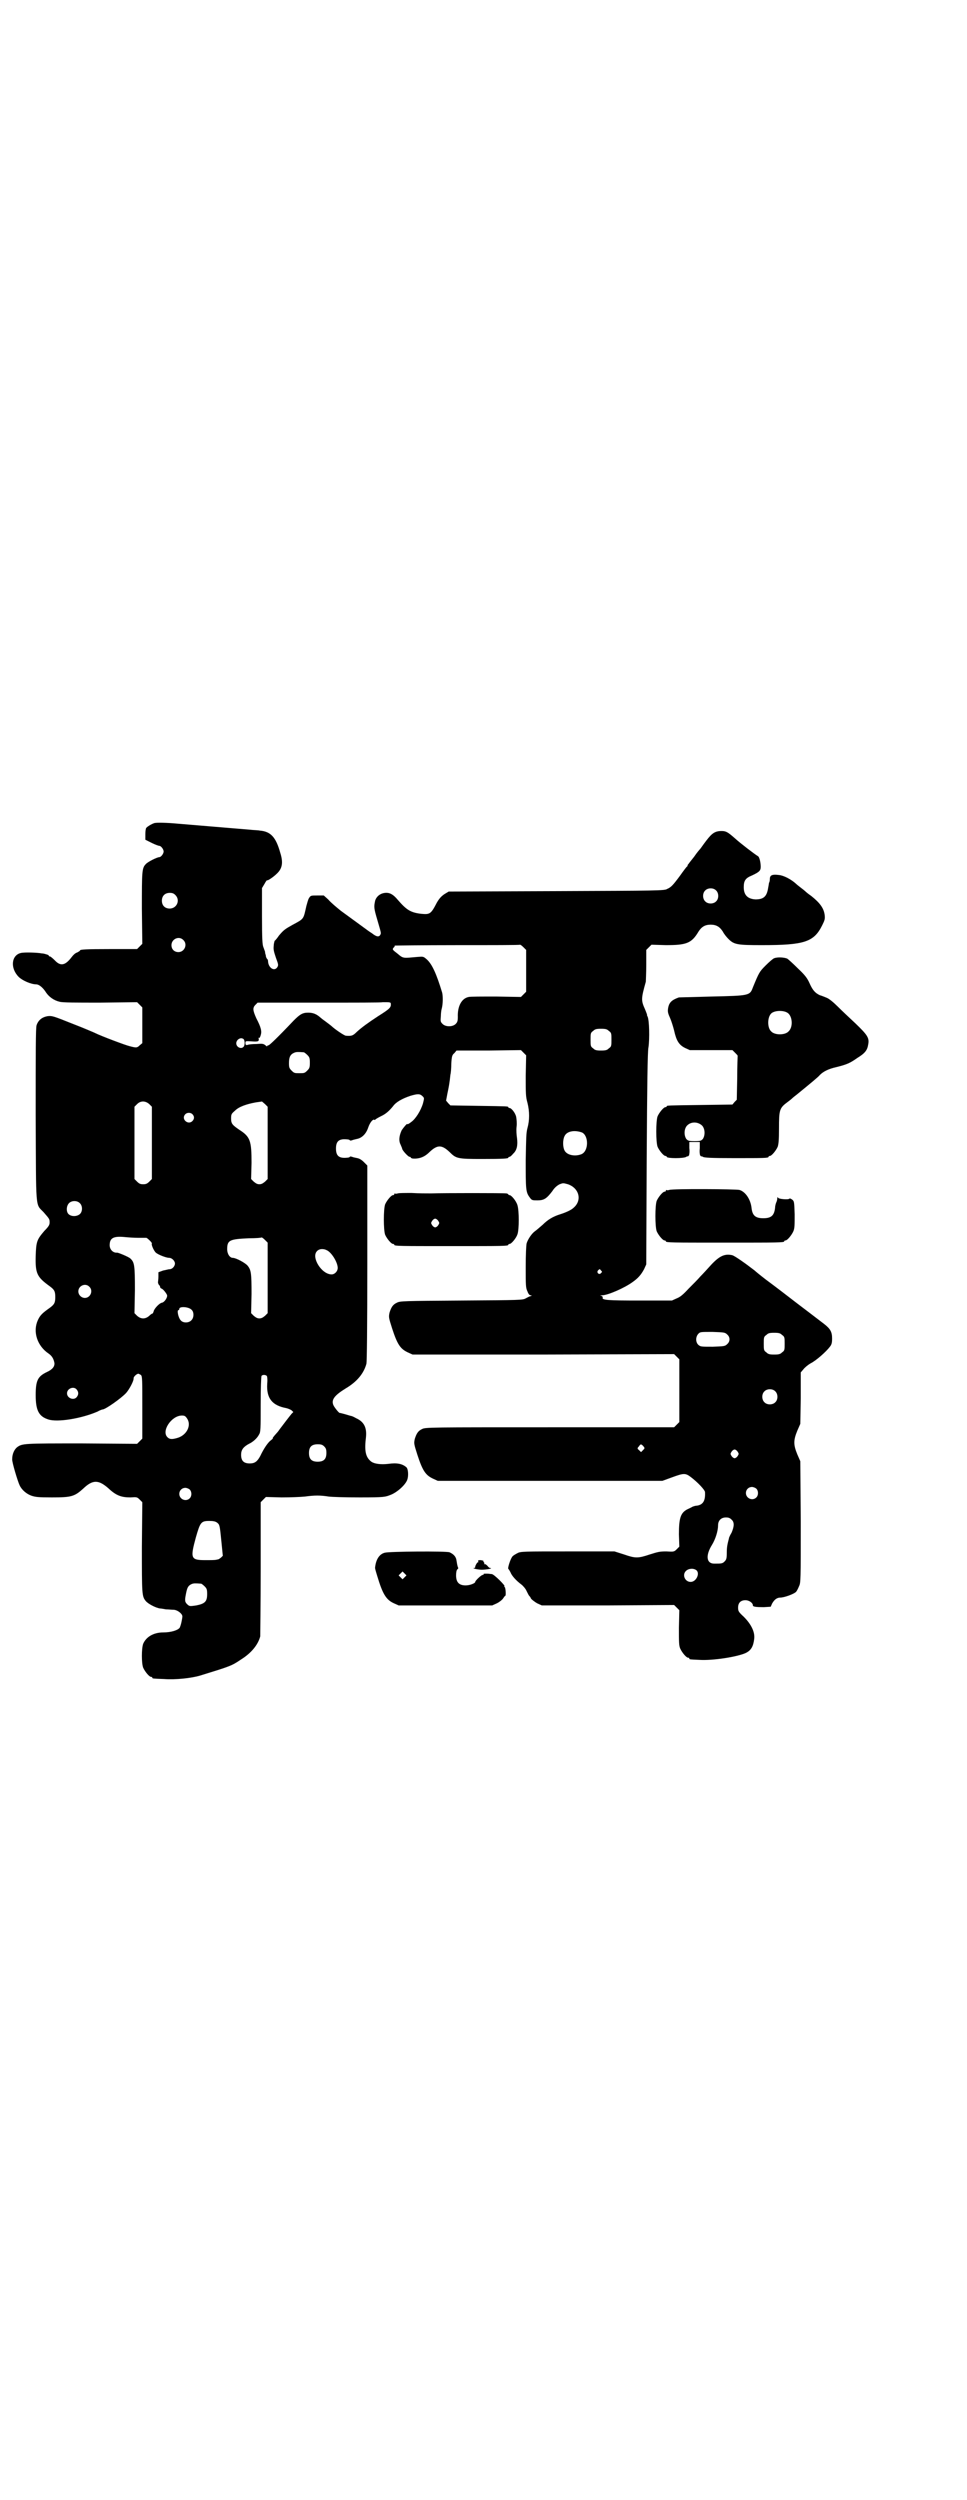 <?xml version="1.0" standalone="no"?>
<!DOCTYPE svg PUBLIC "-//W3C//DTD SVG 20010904//EN"
 "http://www.w3.org/TR/2001/REC-SVG-20010904/DTD/svg10.dtd">
<svg version="1.0" xmlns="http://www.w3.org/2000/svg"
 width="1111pt" height="2870pt" viewBox="0 0 1111 2870"
 preserveAspectRatio="xMidYMid meet">
<g transform="translate(0,2870) scale(0.5,-0.5)"
fill="#000000" stroke="none">
<path d="M354 3850 c-6 -2 -16 -8 -18 -11 -1 -1 -2 -7 -2 -14 l0 -13 14 -7 c8
-4 16 -7 18 -7 4 0 10 -8 10 -13 0 -5 -6 -13 -10 -13 -5 0 -27 -11 -31 -16 -9
-9 -9 -17 -9 -102 l1 -81 -6 -6 -6 -6 -60 0 c-58 0 -71 -1 -71 -3 0 -1 -3 -3
-7 -5 -4 -1 -9 -6 -12 -10 -15 -20 -26 -22 -39 -8 -5 5 -10 9 -11 9 -2 0 -3 1
-3 2 0 1 -2 2 -6 3 -3 1 -7 2 -10 2 -10 2 -40 3 -48 1 -22 -5 -25 -35 -5 -55
8 -8 28 -17 40 -17 6 0 14 -6 21 -16 8 -13 20 -21 33 -24 7 -2 37 -2 94 -2
l84 1 6 -6 6 -6 0 -41 0 -41 -6 -5 c-6 -6 -8 -6 -23 -2 -9 2 -65 23 -79 30 -2
1 -25 11 -51 21 -45 18 -48 19 -58 18 -13 -2 -22 -9 -26 -21 -2 -7 -2 -60 -2
-206 1 -223 -1 -203 18 -223 14 -16 14 -16 14 -24 0 -5 -2 -9 -12 -19 -17 -20
-19 -24 -20 -58 -1 -40 3 -48 32 -69 11 -8 13 -12 13 -25 0 -13 -2 -17 -13
-25 -17 -12 -22 -17 -27 -28 -12 -26 -2 -59 25 -77 7 -5 11 -11 13 -21 1 -8
-4 -15 -17 -21 -21 -10 -26 -19 -26 -53 0 -35 7 -49 29 -56 21 -7 76 2 113 18
5 3 11 5 12 5 6 0 42 25 54 38 7 8 18 28 17 34 0 3 7 10 11 10 1 0 4 -2 6 -3
3 -4 3 -10 3 -75 l0 -71 -6 -6 -6 -6 -127 1 c-134 0 -137 0 -149 -9 -6 -5 -11
-15 -11 -27 -1 -6 13 -52 17 -60 5 -11 16 -20 27 -24 9 -3 15 -4 47 -4 45 0
52 2 72 20 22 21 35 21 58 1 18 -17 30 -21 51 -21 14 1 15 1 21 -5 l6 -6 -1
-103 c0 -109 0 -113 9 -124 6 -7 24 -16 33 -17 2 0 8 -1 13 -2 6 0 14 -1 19
-1 9 -1 20 -10 19 -16 0 -2 -1 -7 -2 -12 -1 -5 -3 -11 -4 -13 -4 -6 -20 -11
-38 -11 -22 0 -39 -10 -46 -26 -4 -11 -4 -45 0 -55 4 -9 14 -21 18 -21 2 0 3
-1 3 -2 0 -2 1 -2 27 -3 26 -2 63 2 83 8 68 21 72 22 94 37 24 15 39 34 44 53
0 3 1 74 1 157 l0 151 6 6 6 6 36 -1 c21 0 44 1 54 2 22 3 35 3 54 0 8 -1 37
-2 72 -2 57 0 58 1 71 6 15 6 34 23 38 35 3 9 2 24 -2 28 -9 8 -21 11 -42 8
-17 -2 -33 0 -40 6 -12 10 -15 24 -11 56 2 22 -5 35 -23 43 -5 3 -10 5 -11 5
-1 0 -7 2 -14 4 -7 2 -12 3 -12 3 -1 -2 -13 13 -15 18 -5 12 2 22 28 38 27 16
42 35 48 57 1 5 2 81 2 231 l0 224 -8 8 c-5 5 -10 8 -15 9 -5 1 -10 2 -12 3
-3 1 -5 1 -5 0 -1 -1 -3 -2 -6 -2 -19 -2 -26 4 -26 21 0 17 7 23 26 21 3 0 5
-1 6 -2 0 -1 2 -1 5 0 2 1 7 2 11 3 11 2 21 11 26 26 4 12 11 20 14 18 1 -1 2
0 3 1 1 1 6 4 12 7 11 5 19 12 28 23 7 10 22 18 40 24 17 5 22 5 28 -1 4 -4 4
-4 1 -16 -5 -17 -17 -36 -27 -43 -5 -4 -9 -6 -9 -5 0 3 -9 -8 -13 -14 -6 -13
-7 -24 -3 -32 2 -5 4 -9 4 -10 0 -4 14 -19 17 -19 2 0 3 -1 3 -2 0 -1 2 -1 4
-2 15 -1 27 3 39 15 18 17 28 17 46 0 15 -15 18 -16 74 -16 51 0 61 1 61 3 0
1 1 2 3 2 1 0 5 3 8 7 9 8 11 20 9 36 -1 6 -2 18 -1 26 1 8 0 18 -1 23 -2 9
-11 20 -15 20 -2 0 -3 1 -3 2 0 2 -2 2 -69 3 l-64 1 -5 5 -5 6 3 16 c3 14 5
24 7 44 1 3 2 15 2 25 1 17 2 20 7 24 l5 6 74 0 74 1 6 -6 6 -6 -1 -47 c0 -41
0 -48 4 -62 5 -20 5 -40 0 -58 -3 -11 -3 -22 -4 -74 0 -66 0 -73 9 -85 5 -7 6
-7 18 -7 15 0 21 4 34 21 5 8 11 13 17 16 8 3 8 3 19 0 26 -9 33 -37 13 -54
-5 -5 -18 -11 -31 -15 -16 -5 -28 -12 -40 -24 -7 -6 -15 -13 -18 -15 -7 -5
-16 -18 -19 -28 -1 -6 -2 -25 -2 -55 0 -41 0 -47 4 -55 2 -6 5 -9 7 -9 4 0 3
-1 0 -2 -2 0 -7 -3 -11 -5 -7 -4 -12 -4 -148 -5 -132 -1 -141 -1 -148 -5 -9
-4 -13 -10 -17 -23 -2 -10 -2 -11 6 -36 12 -37 19 -47 36 -55 l11 -5 300 0
301 1 6 -6 6 -6 0 -72 0 -72 -6 -6 -6 -6 -286 0 c-273 0 -286 0 -293 -4 -9 -4
-13 -10 -17 -23 -2 -10 -2 -11 6 -36 12 -37 19 -47 36 -55 l11 -5 258 0 258 0
22 8 c27 10 31 10 43 1 16 -12 33 -30 33 -35 1 -19 -4 -29 -19 -31 -4 0 -9 -2
-11 -3 -1 -1 -6 -3 -10 -5 -16 -8 -20 -20 -20 -58 l1 -28 -6 -6 c-6 -6 -7 -6
-24 -5 -15 0 -19 -1 -38 -7 -27 -9 -33 -9 -59 0 l-22 7 -107 0 c-101 0 -109 0
-116 -4 -4 -2 -9 -5 -11 -7 -5 -5 -12 -28 -10 -29 1 -1 3 -4 5 -8 3 -8 13 -19
25 -28 4 -3 10 -10 12 -15 3 -6 5 -10 6 -11 1 -1 3 -3 4 -6 2 -3 9 -8 14 -11
l11 -5 152 0 152 1 6 -6 6 -6 -1 -40 c0 -33 0 -41 3 -48 4 -9 14 -21 18 -21 2
0 3 -1 3 -2 0 -2 0 -2 23 -3 31 -2 88 7 107 16 12 6 17 15 19 32 2 15 -6 33
-24 51 -12 11 -13 13 -13 21 0 11 6 17 17 17 8 0 17 -6 17 -12 0 -3 7 -4 25
-4 l16 1 3 7 c5 9 11 14 19 14 9 0 31 8 36 13 2 2 5 8 7 13 4 8 4 13 4 148
l-1 139 -7 16 c-9 22 -9 32 0 54 l7 16 1 59 0 59 6 7 c3 4 10 10 17 14 12 6
35 26 44 38 4 5 5 9 5 19 0 15 -4 22 -18 33 -17 13 -51 39 -63 48 -22 17 -48
37 -71 54 -13 10 -24 19 -26 21 -22 17 -45 33 -51 35 -17 4 -29 -1 -48 -21 -9
-10 -20 -22 -26 -28 -5 -6 -17 -18 -27 -28 -12 -13 -19 -19 -27 -22 l-11 -5
-74 0 c-74 0 -88 1 -85 7 0 2 -1 3 -4 4 -3 0 -2 1 2 1 14 0 52 17 70 30 13 9
20 17 27 30 l5 11 1 243 c1 165 2 247 4 255 3 20 2 63 -2 71 -1 2 -2 4 -1 4 0
0 -2 6 -5 13 -9 20 -9 24 2 63 0 3 1 20 1 39 l0 34 6 6 6 6 33 -1 c47 0 59 4
75 31 7 11 15 16 28 16 13 0 21 -5 28 -16 3 -6 9 -13 13 -17 13 -13 21 -14 77
-14 97 0 119 7 138 45 6 12 7 15 6 24 -2 16 -11 28 -31 44 -6 4 -12 9 -14 11
-1 1 -6 5 -10 8 -4 3 -9 7 -11 9 -11 10 -28 19 -39 20 -15 2 -21 0 -21 -9 0
-4 -1 -8 -2 -9 0 -1 -1 -7 -2 -12 -3 -19 -10 -26 -29 -26 -18 1 -27 10 -27 28
0 15 4 21 19 27 17 8 20 11 20 20 0 10 -3 22 -6 24 -7 4 -41 30 -53 41 -17 15
-21 17 -31 17 -15 0 -22 -5 -35 -22 -7 -9 -13 -18 -14 -19 -1 -1 -8 -9 -14
-18 -7 -9 -13 -16 -13 -17 -1 0 -2 -2 -2 -3 0 -1 -1 -3 -2 -3 -1 -1 -8 -10
-15 -20 -17 -23 -21 -27 -30 -31 -6 -4 -22 -4 -254 -5 l-248 -1 -10 -6 c-7 -5
-11 -9 -17 -19 -14 -27 -16 -28 -37 -26 -24 3 -33 9 -53 32 -10 12 -18 17 -29
16 -11 -1 -20 -8 -23 -18 -3 -14 -3 -17 5 -44 9 -31 9 -30 7 -34 -3 -6 -9 -5
-19 3 -5 3 -16 11 -24 17 -15 11 -44 32 -48 35 -11 9 -22 18 -29 26 l-10 9
-15 0 c-15 0 -15 0 -19 -6 -2 -3 -4 -11 -6 -18 -7 -31 -5 -29 -31 -43 -18 -10
-21 -12 -32 -25 -4 -6 -9 -12 -10 -12 0 -1 -2 -6 -2 -11 -1 -9 0 -13 5 -28 6
-16 6 -17 3 -22 -7 -10 -20 -1 -21 13 0 3 -1 6 -2 6 -1 1 -2 3 -3 6 0 3 -1 5
-1 5 0 0 -1 3 -1 6 -1 3 -3 8 -4 11 -2 5 -3 18 -3 70 l0 65 6 10 c3 6 6 9 6 8
0 -2 14 7 22 15 13 12 15 26 8 48 -10 36 -22 49 -47 51 -4 1 -14 1 -22 2 -50
4 -154 13 -168 14 -21 2 -49 3 -53 1z m1291 -154 c7 -6 7 -19 1 -25 -6 -7 -19
-7 -25 -1 -7 6 -7 19 -1 25 6 7 19 7 25 1z m-1242 -11 c12 -12 3 -31 -13 -31
-11 0 -18 7 -18 18 0 11 7 18 18 18 6 0 9 -1 13 -5z m18 -103 c11 -10 3 -28
-11 -28 -9 0 -16 6 -16 16 0 14 17 22 27 12z m788 -71 l0 -48 -6 -6 -6 -6 -57
1 c-31 0 -60 0 -63 -1 -16 -3 -26 -21 -25 -46 0 -9 -1 -12 -5 -16 -7 -7 -23
-7 -30 0 -5 5 -5 6 -4 18 0 6 1 14 2 17 3 11 3 29 1 37 -13 43 -23 65 -35 76
-8 7 -8 7 -21 6 -34 -3 -33 -4 -46 7 -13 10 -13 10 -9 15 2 1 2 3 2 4 -1 0 64
1 143 1 80 0 145 0 145 1 1 0 4 -2 8 -6 l6 -6 0 -48z m-311 -75 c1 -9 -2 -12
-29 -29 -23 -15 -38 -26 -49 -36 -9 -9 -12 -10 -25 -9 -4 0 -27 16 -33 22 -1
1 -5 4 -9 7 -9 7 -10 7 -17 13 -9 8 -17 11 -28 11 -13 0 -19 -4 -33 -18 -38
-40 -56 -57 -58 -57 -2 0 -3 -1 -3 -2 0 -1 -2 0 -4 2 -5 4 -7 4 -21 3 -9 0
-18 -1 -20 -2 -4 -1 -5 0 -5 4 0 5 0 5 15 4 15 -1 17 0 15 8 0 1 0 1 1 0 1 -1
3 2 4 6 3 9 1 18 -10 39 -8 18 -9 24 -2 31 l5 5 143 0 c79 0 144 0 144 1 1 0
5 0 10 0 7 0 9 -1 9 -3z m501 -63 c6 -4 6 -6 6 -20 0 -14 0 -16 -6 -20 -4 -4
-7 -5 -18 -5 -11 0 -14 1 -18 5 -6 4 -6 6 -6 20 0 14 0 16 6 20 4 4 7 5 18 5
11 0 14 -1 18 -5z m-839 -19 c3 -4 3 -15 -1 -18 -4 -4 -12 -2 -15 4 -5 10 8
21 16 14z m138 -30 c1 0 5 -3 8 -6 5 -5 6 -7 6 -18 0 -11 -1 -13 -6 -18 -6 -6
-7 -6 -18 -6 -11 0 -12 0 -18 6 -5 5 -6 7 -6 17 0 14 3 20 12 24 5 2 8 2 22 1z
m-355 -119 l6 -6 0 -83 0 -83 -6 -6 c-5 -5 -8 -6 -14 -6 -6 0 -9 1 -14 6 l-6
6 0 83 0 83 6 6 c8 8 19 8 28 0z m272 -89 l0 -83 -6 -6 c-5 -4 -8 -6 -13 -6
-5 0 -8 2 -13 6 l-6 6 1 37 c0 51 -3 60 -28 76 -16 11 -19 14 -19 26 0 10 1
11 9 18 9 9 26 15 48 19 l14 2 7 -6 6 -6 0 -83z m-173 66 c5 -5 5 -11 0 -16
-10 -10 -27 5 -16 16 4 4 12 4 16 0z m895 -42 c16 -7 16 -43 -1 -50 -15 -6
-34 -2 -39 9 -4 8 -4 24 0 32 5 12 23 15 40 9z m-1154 -162 c7 -6 7 -19 1 -25
-6 -6 -19 -7 -26 -1 -6 5 -6 18 0 25 6 7 19 7 25 1z m135 -80 c9 0 17 0 18 0
1 1 14 -11 13 -13 -2 -2 4 -16 9 -21 6 -5 24 -12 31 -12 6 0 13 -7 13 -13 0
-6 -6 -13 -12 -13 -3 0 -9 -2 -15 -3 l-11 -4 0 -10 c0 -6 -1 -12 -1 -13 0 -2
1 -4 2 -6 2 -1 3 -4 3 -5 0 -2 2 -3 4 -4 3 -1 11 -11 12 -15 1 -5 -6 -16 -12
-17 -6 -1 -18 -14 -19 -20 -1 -3 -2 -5 -3 -5 -1 0 -4 -2 -7 -5 -9 -8 -19 -8
-28 0 l-6 6 1 53 c0 58 -1 64 -11 73 -5 4 -27 13 -30 13 -9 -1 -17 7 -17 17 0
16 8 21 32 19 10 -1 24 -2 34 -2z m297 -92 l0 -81 -6 -6 c-5 -4 -8 -6 -13 -6
-5 0 -8 2 -13 6 l-6 6 1 44 c0 48 -1 55 -9 65 -6 7 -27 18 -34 18 -7 0 -13 9
-13 20 0 21 6 23 50 25 16 0 29 1 29 2 1 0 4 -2 8 -6 l6 -6 0 -81z m137 63
c11 -6 24 -28 24 -40 0 -8 -7 -15 -14 -15 -23 0 -47 39 -34 53 5 6 15 7 24 2z
m629 -46 c3 -3 3 -3 0 -6 -4 -5 -11 1 -7 6 4 4 4 4 7 0z m-1176 -37 c10 -9 3
-26 -10 -26 -8 0 -15 7 -15 15 0 13 16 20 25 11z m235 -53 c6 -5 6 -18 0 -24
-6 -7 -20 -7 -25 0 -5 5 -9 23 -5 23 1 0 2 1 2 3 0 6 21 5 28 -2z m1231 -57
c7 -6 7 -16 0 -22 -5 -5 -7 -5 -33 -6 -27 0 -28 0 -33 4 -7 6 -7 19 0 26 4 4
5 4 32 4 27 -1 29 -1 34 -6z m126 -1 c6 -4 6 -6 6 -20 0 -14 0 -16 -6 -20 -4
-4 -7 -5 -18 -5 -11 0 -14 1 -18 5 -6 4 -6 6 -6 20 0 14 0 16 6 20 4 4 7 5 18
5 11 0 14 -1 18 -5z m-1184 -94 c1 -1 2 -8 1 -18 -2 -33 11 -50 44 -56 4 -1 9
-3 12 -5 l4 -4 -4 -4 c-5 -6 -21 -27 -27 -35 -2 -3 -5 -7 -7 -9 -9 -10 -10
-12 -9 -12 1 0 -2 -3 -6 -6 -6 -5 -15 -18 -23 -35 -7 -13 -13 -17 -24 -17 -14
0 -20 6 -20 20 0 11 5 18 18 25 9 4 19 13 23 21 4 6 4 12 4 70 0 36 1 64 2 65
2 3 9 3 12 0z m-437 -31 c5 -6 5 -12 0 -18 -7 -8 -22 -2 -22 9 0 11 15 17 22
9z m1605 -4 c7 -6 7 -19 1 -25 -6 -7 -19 -7 -25 -1 -7 6 -7 19 -1 25 6 7 19 7
25 1z m-1351 -63 c10 -15 0 -37 -21 -44 -13 -4 -19 -4 -24 1 -15 14 9 50 33
50 6 0 8 -1 12 -7z m315 -64 c4 -4 5 -7 5 -15 0 -14 -6 -20 -20 -20 -14 0 -20
6 -20 20 0 14 6 20 20 20 8 0 11 -1 15 -5z m733 1 c4 -5 4 -5 -1 -10 l-4 -4
-4 4 c-5 4 -5 5 -1 9 4 6 5 6 10 1z m217 -13 c3 -5 3 -5 0 -10 -2 -3 -5 -5 -7
-5 -2 0 -5 2 -7 5 -3 5 -3 5 0 10 2 3 5 5 7 5 2 0 5 -2 7 -5z m43 -85 c5 -5 5
-15 0 -20 -9 -9 -24 -2 -24 10 0 8 6 14 14 14 3 0 8 -2 10 -4z m-1302 -2 c5
-5 5 -15 0 -20 -9 -9 -24 -2 -24 10 0 8 6 14 14 14 3 0 8 -2 10 -4z m1245 -69
c7 -6 6 -16 0 -30 -3 -5 -6 -11 -6 -13 -4 -15 -5 -21 -5 -34 0 -12 -1 -15 -5
-19 -5 -5 -7 -5 -24 -5 -18 0 -20 19 -5 43 8 13 14 32 14 45 0 11 7 18 18 18
6 0 9 -1 13 -5z m-1182 -7 c6 -5 6 -6 10 -46 l3 -30 -4 -4 c-3 -2 -5 -4 -6 -4
-1 0 -3 -1 -5 -1 -2 -1 -13 -1 -25 -1 -34 0 -35 4 -22 52 10 35 12 38 31 38 9
0 14 -1 18 -4z m1101 -109 c9 -7 0 -27 -13 -27 -13 0 -20 16 -11 25 6 6 17 7
24 2z m-1138 -31 c1 0 5 -3 8 -6 5 -5 6 -7 6 -18 0 -17 -5 -22 -25 -26 -14 -2
-15 -2 -19 1 -7 6 -8 9 -5 24 3 16 5 20 13 24 5 2 8 2 22 1z"/>
<path d="M1779 3540 c-3 -1 -12 -9 -20 -17 -14 -14 -15 -16 -29 -50 -7 -19 -8
-19 -95 -21 -40 -1 -73 -2 -75 -2 -17 -6 -23 -12 -25 -26 -1 -7 0 -11 5 -22 3
-7 7 -20 9 -28 5 -23 11 -33 25 -40 l11 -5 49 0 49 0 6 -6 c3 -3 6 -6 6 -7 0
-1 -1 -23 -1 -51 l-1 -50 -5 -5 -5 -6 -73 -1 c-76 -1 -78 -1 -78 -3 0 -1 -1
-2 -3 -2 -4 0 -14 -12 -18 -21 -4 -11 -4 -59 0 -70 4 -9 14 -21 18 -21 2 0 3
-1 3 -2 0 -4 40 -4 45 0 2 1 3 2 3 1 0 -1 1 0 3 2 1 2 2 8 1 17 l0 14 12 0 12
0 0 -14 c-1 -9 0 -15 1 -17 2 -2 3 -3 3 -2 0 1 1 0 3 -1 3 -2 17 -3 72 -3 68
0 79 0 79 3 0 1 1 2 3 2 4 0 14 12 18 21 2 6 3 15 3 42 0 43 1 47 20 61 4 3 8
6 10 8 2 2 7 6 11 9 33 27 49 40 53 45 8 8 20 14 38 18 24 6 31 9 48 21 18 11
23 18 25 31 3 15 -2 22 -29 48 -14 13 -32 30 -41 39 -10 10 -20 18 -25 20 -5
2 -12 5 -16 6 -11 5 -17 12 -24 28 -5 11 -10 18 -26 33 -11 11 -22 21 -25 23
-7 3 -22 4 -30 1z m30 -125 c12 -7 14 -33 3 -43 -8 -9 -32 -9 -40 0 -9 8 -9
32 0 41 7 7 27 8 37 2z m-196 -259 c7 -7 8 -22 2 -31 -4 -4 -5 -5 -19 -5 -14
0 -15 1 -19 5 -6 9 -5 24 2 31 9 9 24 9 34 0z"/>
<path d="M1538 3008 c-3 -1 -6 -1 -7 0 0 0 -1 0 -1 -2 0 -1 -1 -2 -3 -2 -4 0
-14 -12 -18 -21 -4 -11 -4 -59 0 -70 4 -9 14 -21 18 -21 2 0 3 -1 3 -2 0 -3
13 -3 136 -3 123 0 136 0 136 3 0 1 1 2 3 2 4 0 14 12 18 21 3 7 3 14 3 39 -1
29 -1 30 -6 34 -3 2 -5 3 -6 2 -2 -3 -25 -1 -26 2 -1 2 -2 2 -2 -2 0 -2 -1 -6
-2 -8 -1 -2 -3 -8 -3 -13 -2 -18 -9 -24 -27 -24 -18 0 -25 6 -27 23 -2 20 -14
38 -28 42 -9 2 -153 3 -161 0z"/>
<path d="M914 3000 c-3 -1 -6 -1 -7 0 0 0 -1 0 -1 -2 0 -1 -1 -2 -3 -2 -4 0
-14 -12 -18 -21 -4 -11 -4 -59 0 -70 4 -9 14 -21 18 -21 2 0 3 -1 3 -2 0 -3
13 -3 131 -3 118 0 131 0 131 3 0 1 1 2 3 2 4 0 15 13 18 22 4 11 4 54 0 67
-3 10 -14 23 -18 23 -2 0 -3 1 -3 2 0 0 -2 2 -5 2 -7 1 -143 1 -172 0 -10 0
-30 0 -45 1 -15 0 -29 0 -32 -1z m93 -63 c3 -5 3 -5 0 -10 -2 -3 -5 -5 -7 -5
-2 0 -5 2 -7 5 -3 5 -3 5 0 10 2 3 5 5 7 5 2 0 5 -2 7 -5z"/>
<path d="M884 2175 c-12 -3 -20 -15 -22 -33 -1 -2 2 -11 5 -21 12 -40 20 -54
38 -62 l11 -5 107 0 108 0 11 5 c6 3 12 8 14 11 2 3 4 6 5 6 2 0 1 17 -1 20
-2 1 -2 2 -1 2 4 0 -24 28 -29 28 -2 0 -7 1 -11 1 -5 0 -8 0 -8 -1 1 -1 0 -2
-2 -2 -3 0 -17 -13 -17 -16 0 -3 -12 -8 -22 -8 -15 0 -22 7 -22 23 0 7 1 12 3
14 2 1 2 3 2 3 -1 2 -2 4 -4 17 -1 9 -7 15 -16 19 -7 3 -140 2 -149 -1z m46
-56 l-5 -5 -4 4 -5 5 4 4 5 5 4 -4 5 -5 -4 -4z"/>
<path d="M1099 2155 c0 -2 0 -3 -1 -2 -1 1 -7 -9 -6 -11 0 -1 -1 -2 -2 -2 -8
0 7 -4 17 -4 10 0 28 3 19 4 -1 0 -4 2 -6 5 -3 3 -5 4 -6 4 -2 -1 -2 -1 -1 1
0 1 0 2 -1 3 -1 1 -2 2 -1 3 0 1 -2 1 -6 2 -6 0 -7 0 -6 -3z"/>
</g>
</svg>

